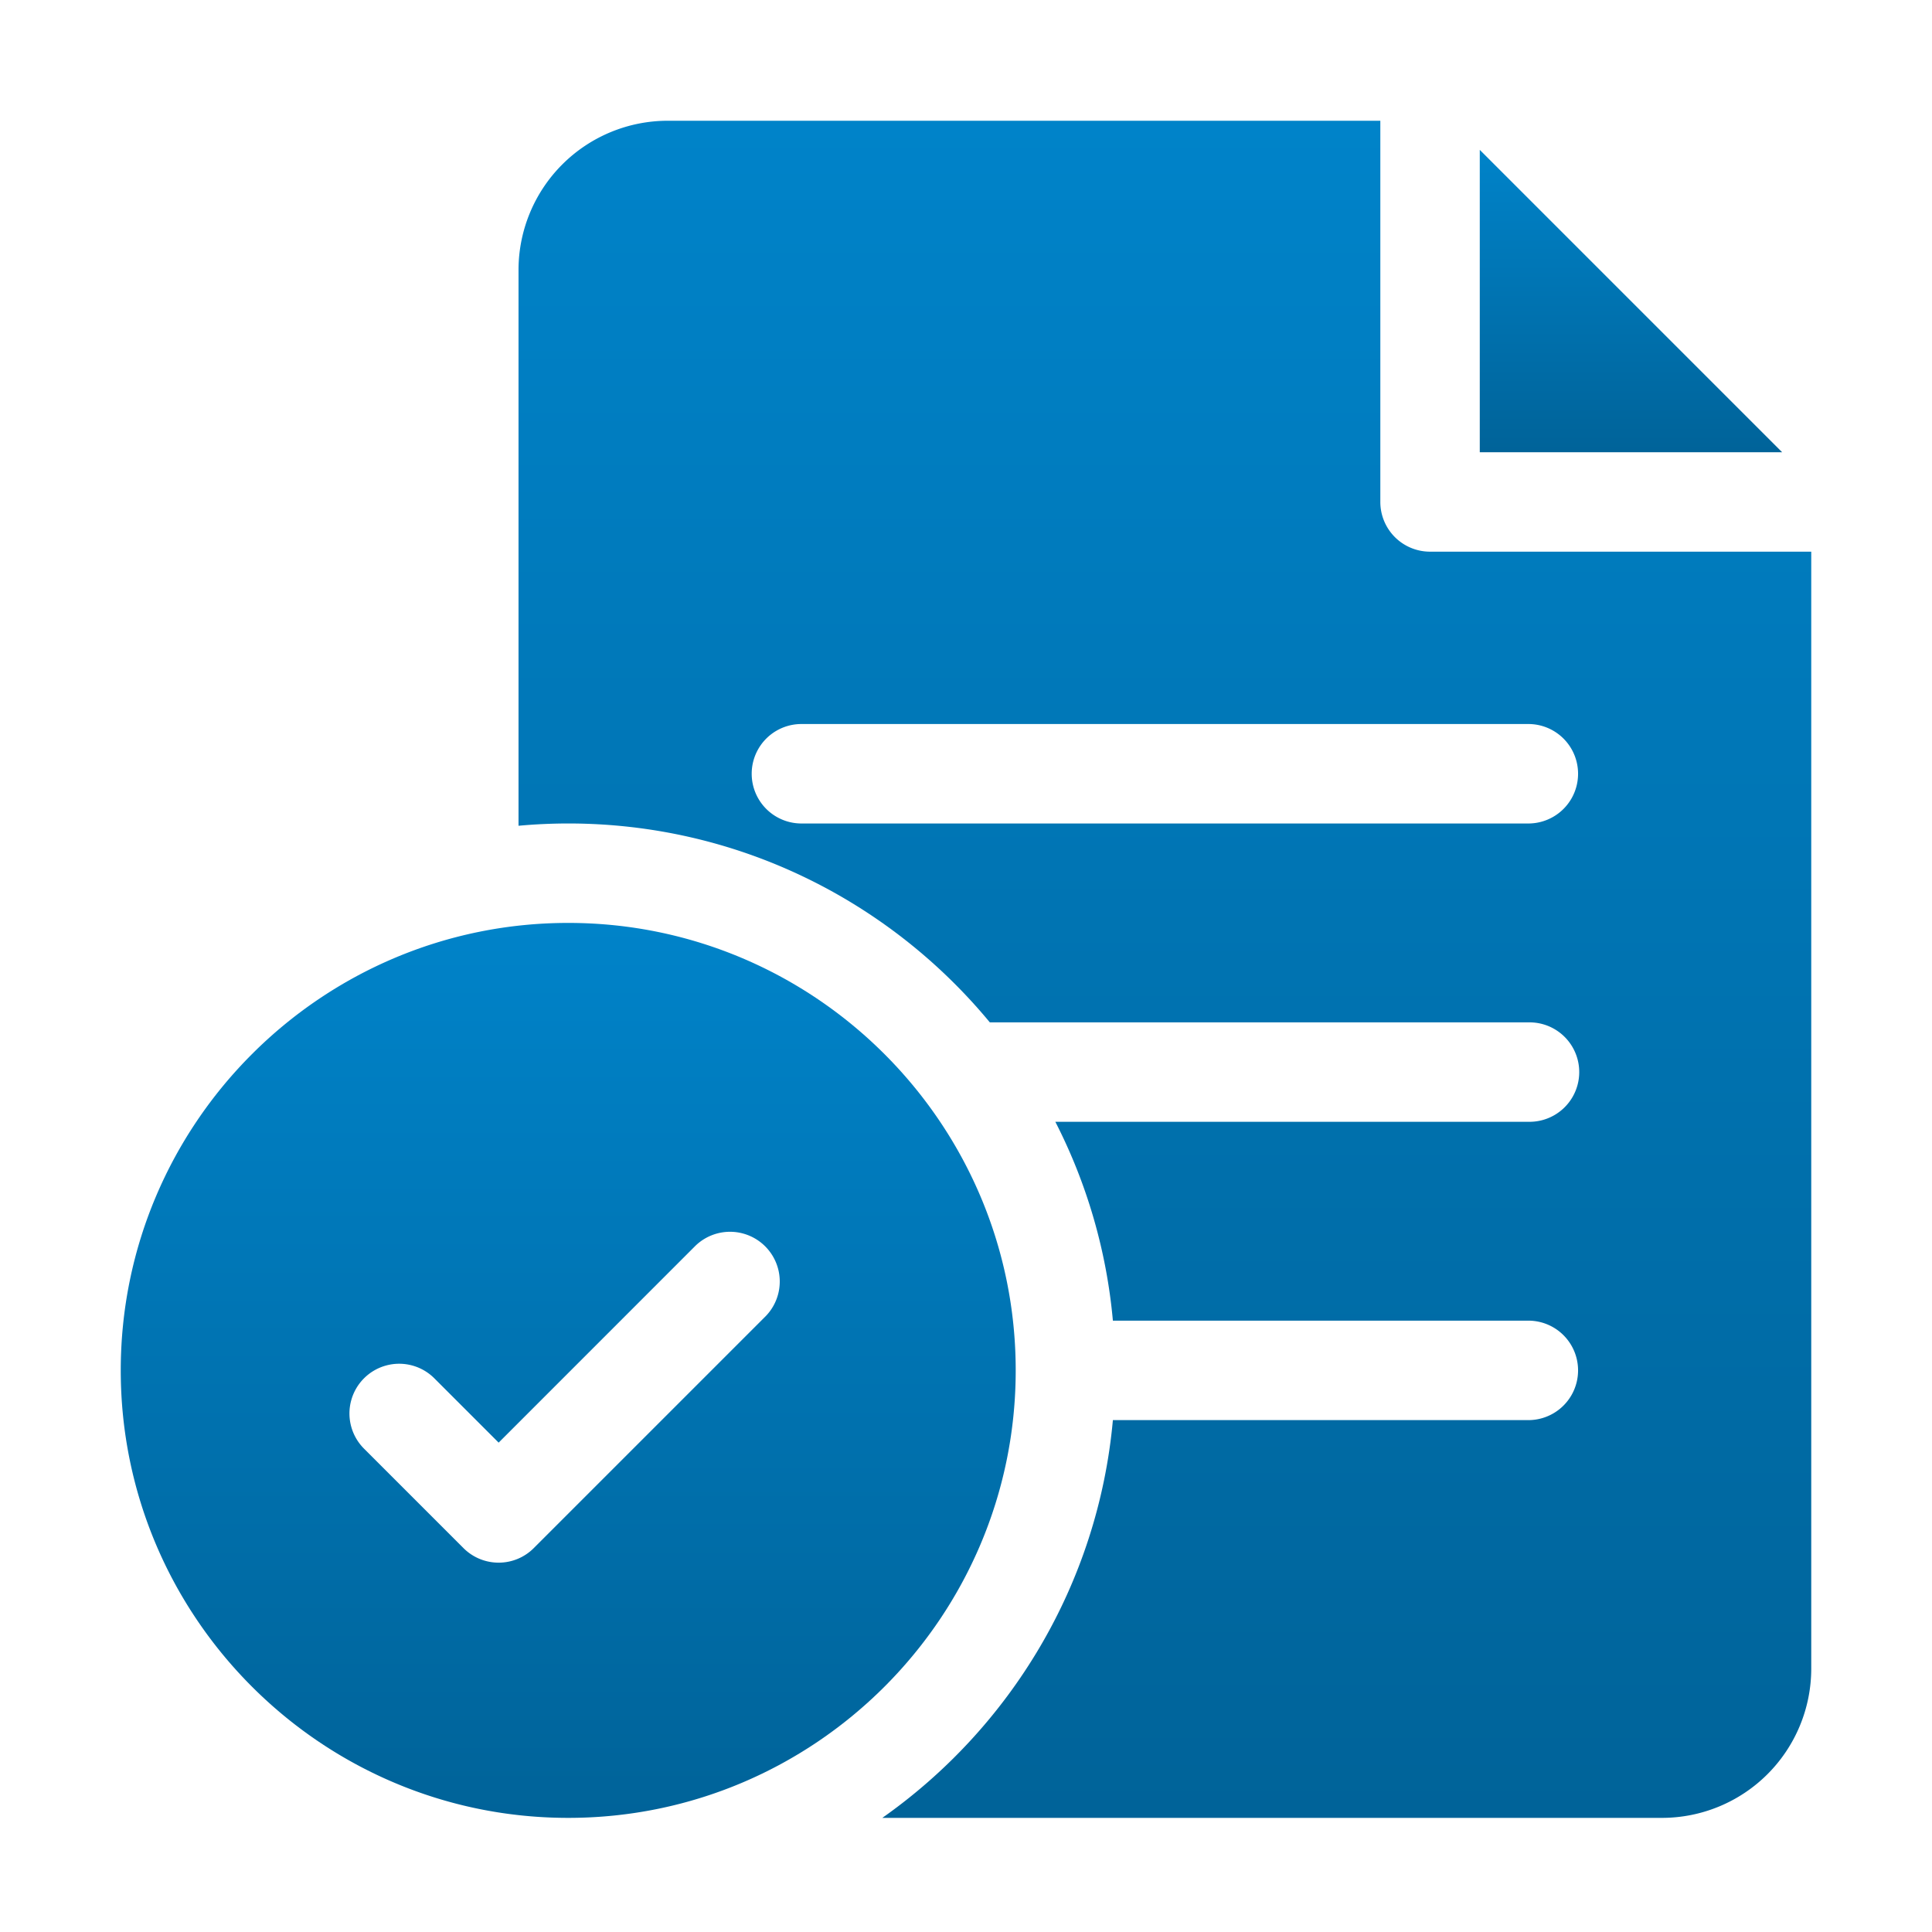 <svg width="70" height="70" fill="none" xmlns="http://www.w3.org/2000/svg"><path d="M20.588 33.439c-8.94 0-16.213 7.273-16.213 16.213 0 8.94 7.273 16.213 16.213 16.213 8.94 0 16.213-7.273 16.213-16.213 0-8.94-7.273-16.213-16.213-16.213zm7.159 14.244L19.34 56.09a1.795 1.795 0 01-1.274.528c-.46 0-.922-.176-1.274-.528l-3.603-3.603a1.801 1.801 0 112.548-2.548l2.33 2.33 7.132-7.134a1.802 1.802 0 012.548 2.548z" fill="url(#paint0_linear_1_1568)"/><path d="M51.814 19.988a1.801 1.801 0 01-1.802-1.802V4.375h-25.82a5.41 5.41 0 00-5.405 5.404v20.14a19.948 19.948 0 011.801-.083c6.14 0 11.637 2.807 15.275 7.206h19.554a1.801 1.801 0 110 3.603h-17.18a19.666 19.666 0 012.085 7.205h15.095a1.802 1.802 0 010 3.603H40.322c-.54 5.95-3.718 11.149-8.354 14.412h28.253a5.41 5.41 0 005.404-5.404V19.988H51.814zm3.603 9.848H28.995a1.802 1.802 0 010-3.603h26.422a1.802 1.802 0 010 3.603z" fill="url(#paint1_linear_1_1568)"/><path d="M53.615 5.43v10.955H64.57L53.615 5.43z" fill="url(#paint2_linear_1_1568)"/><defs><linearGradient id="paint0_linear_1_1568" x1="20.588" y1="33.439" x2="20.588" y2="65.865" gradientUnits="userSpaceOnUse"><stop stop-color="#0083C9"/><stop offset="1" stop-color="#006399"/></linearGradient><linearGradient id="paint1_linear_1_1568" x1="42.206" y1="4.375" x2="42.206" y2="65.865" gradientUnits="userSpaceOnUse"><stop stop-color="#0083C9"/><stop offset="1" stop-color="#006399"/></linearGradient><linearGradient id="paint2_linear_1_1568" x1="59.092" y1="5.43" x2="59.092" y2="16.385" gradientUnits="userSpaceOnUse"><stop stop-color="#0083C9"/><stop offset="1" stop-color="#006399"/></linearGradient></defs></svg>